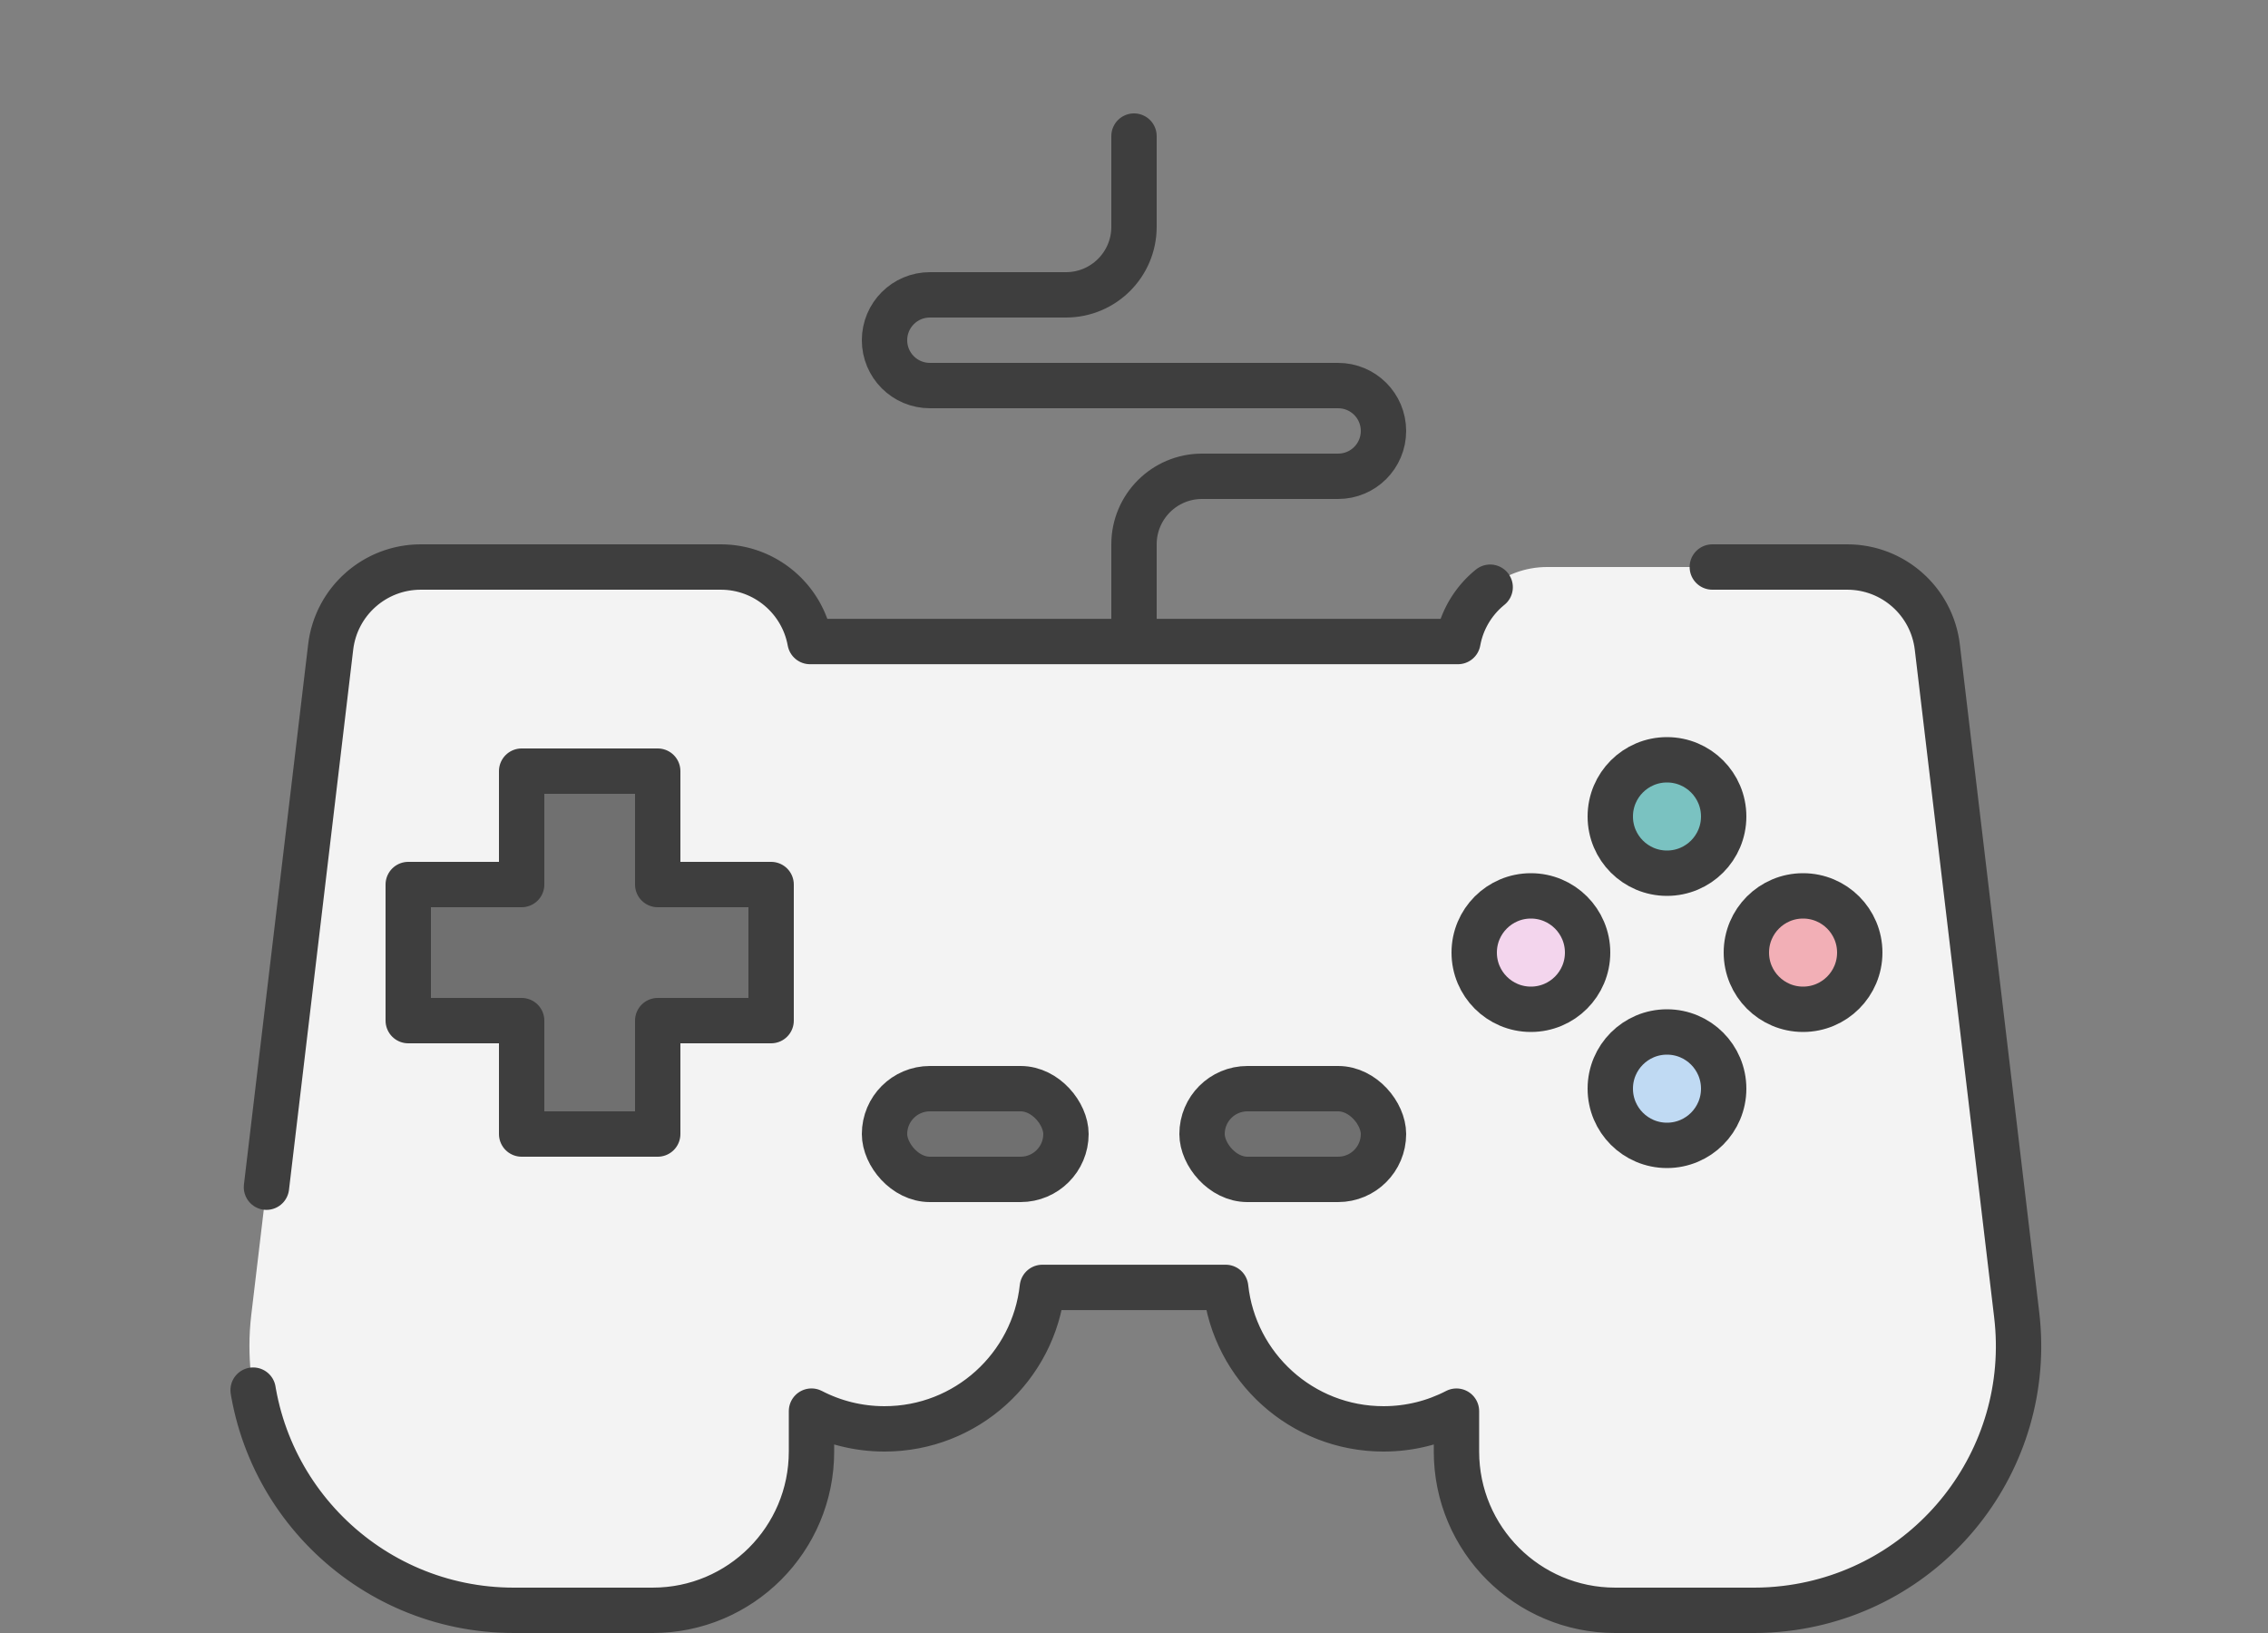 <?xml version="1.0" encoding="UTF-8"?>
<svg width="100px" height="72px" viewBox="0 0 100 72" version="1.1" xmlns="http://www.w3.org/2000/svg" xmlns:xlink="http://www.w3.org/1999/xlink">
    <rect x="0" y="0" width="100" height="72" fill="#808080" stroke="none"/>
    <!-- Generator: Sketch 46.2 (44496) - http://www.bohemiancoding.com/sketch -->
    <title>about-games</title>
    <desc>Created with Sketch.</desc>
    <defs></defs>
    <g id="Symbols" stroke="none" stroke-width="1" fill="none" fill-rule="evenodd">
        <g id="about-games">
            <g id="games">
                <rect id="Rectangle" x="0" y="0" width="100" height="72"></rect>
                <g id="Group" transform="translate(10, 6)">
                    <path d="M54.218,56.218 L54.218,58 C54.218,61.866 57.352,65 61.218,65 L61.218,65 L67.344,65 C67.803,65 68.263,64.973 68.72,64.918 C75.113,64.158 79.679,58.36 78.919,51.967 L78.919,51.967 L75.419,22.528 C75.18,20.515 73.474,19 71.447,19 L58.218,19 C56.253,19 54.619,20.417 54.282,22.286 L25.717,22.286 C25.38,20.417 23.746,19 21.78,19 L21.78,19 L8.552,19 L8.552,19 C6.525,19 4.819,20.515 4.58,22.528 L4.58,22.528 L1.08,51.967 C1.025,52.423 0.998,52.883 0.998,53.343 C0.998,59.781 6.217,65 12.655,65 L18.78,65 C22.646,65 25.78,61.866 25.78,58 L25.78,56.217 C26.744,56.717 27.839,57 29,57 C32.609,57 35.579,54.27 35.959,50.762 L44.041,50.762 C44.421,54.27 47.391,57 51,57 C52.16,57 53.255,56.718 54.218,56.218 Z" id="Shape-colour" fill="#F3F3F3"></path>
                    <path d="M54.218,56.218 L54.218,58 C54.218,61.866 57.352,65 61.218,65 L61.218,65 L67.344,65 C67.803,65 68.263,64.973 68.72,64.918 C75.113,64.158 79.679,58.36 78.919,51.967 L78.919,51.967 L75.419,22.528 C75.18,20.515 73.474,19 71.447,19 L58.218,19 C56.253,19 54.619,20.417 54.282,22.286 L25.717,22.286 C25.38,20.417 23.746,19 21.78,19 L21.78,19 L8.552,19 L8.552,19 C6.525,19 4.819,20.515 4.58,22.528 L4.58,22.528 L1.08,51.967 C1.025,52.423 0.998,52.883 0.998,53.343 C0.998,59.781 6.217,65 12.655,65 L18.78,65 C22.646,65 25.78,61.866 25.78,58 L25.78,56.217 C26.744,56.717 27.839,57 29,57 C32.609,57 35.579,54.27 35.959,50.762 L44.041,50.762 C44.421,54.27 47.391,57 51,57 C52.16,57 53.255,56.718 54.218,56.218 Z" id="Shape" stroke="#3E3E3E" stroke-width="2" stroke-linecap="round" stroke-linejoin="round" stroke-dasharray="80,10,80,9"></path>
                    <rect id="Rectangle-colour" fill="#707070" x="29" y="42" width="8" height="4" rx="2"></rect>
                    <rect id="Rectangle" stroke="#3E3E3E" stroke-width="2" stroke-linecap="round" stroke-linejoin="round" x="29" y="42" width="8" height="4" rx="2"></rect>
                    <rect id="Rectangle-colour" fill="#707070" x="43" y="42" width="8" height="4" rx="2"></rect>
                    <rect id="Rectangle" stroke="#3E3E3E" stroke-width="2" stroke-linecap="round" stroke-linejoin="round" x="43" y="42" width="8" height="4" rx="2"></rect>
                    <circle id="Oval-colour" fill="#C0DAF3" cx="63.5" cy="42" r="2.5"></circle>
                    <circle id="Oval" stroke="#3E3E3E" stroke-width="2" stroke-linecap="round" stroke-linejoin="round" cx="63.5" cy="42" r="2.5"></circle>
                    <circle id="Oval-colour" fill="#F2AFB6" cx="69.5" cy="36" r="2.5"></circle>
                    <circle id="Oval" stroke="#3E3E3E" stroke-width="2" stroke-linecap="round" stroke-linejoin="round" cx="69.5" cy="36" r="2.5"></circle>
                    <circle id="Oval-colour" fill="#F3D5ED" cx="57.5" cy="36" r="2.5"></circle>
                    <circle id="Oval" stroke="#3E3E3E" stroke-width="2" stroke-linecap="round" stroke-linejoin="round" cx="57.5" cy="36" r="2.5"></circle>
                    <circle id="Oval-colour" fill="#7AC2C1" cx="63.5" cy="30" r="2.5"></circle>
                    <circle id="Oval" stroke="#3E3E3E" stroke-width="2" stroke-linecap="round" stroke-linejoin="round" cx="63.5" cy="30" r="2.5"></circle>
                    <path d="M19,33 L19,28 L13,28 L13,33 L8,33 L8,39 L13,39 L13,44 L19,44 L19,39 L24,39 L24,33 L19,33 Z" id="Shape-colour" fill="#707070"></path>
                    <path d="M19,33 L19,28 L13,28 L13,33 L8,33 L8,39 L13,39 L13,44 L19,44 L19,39 L24,39 L24,33 L19,33 Z" id="Shape" stroke="#3E3E3E" stroke-width="2" stroke-linecap="round" stroke-linejoin="round"></path>
                    <path d="M40,22 L40,18 L40,18 C40,16.343 41.343,15 43,15 L49,15 L49,15 C50.105,15 51,14.105 51,13 L51,13 L51,13 C51,11.895 50.105,11 49,11 L31,11 L31,11 C29.895,11 29,10.105 29,9 L29,9 L29,9 C29,7.895 29.895,7 31,7 L37,7 L37,7 C38.657,7 40,5.657 40,4 L40,0" id="Path" stroke="#3E3E3E" stroke-width="2" stroke-linecap="round" stroke-linejoin="round"></path>
                </g>
            </g>
        </g>
    </g>
</svg>